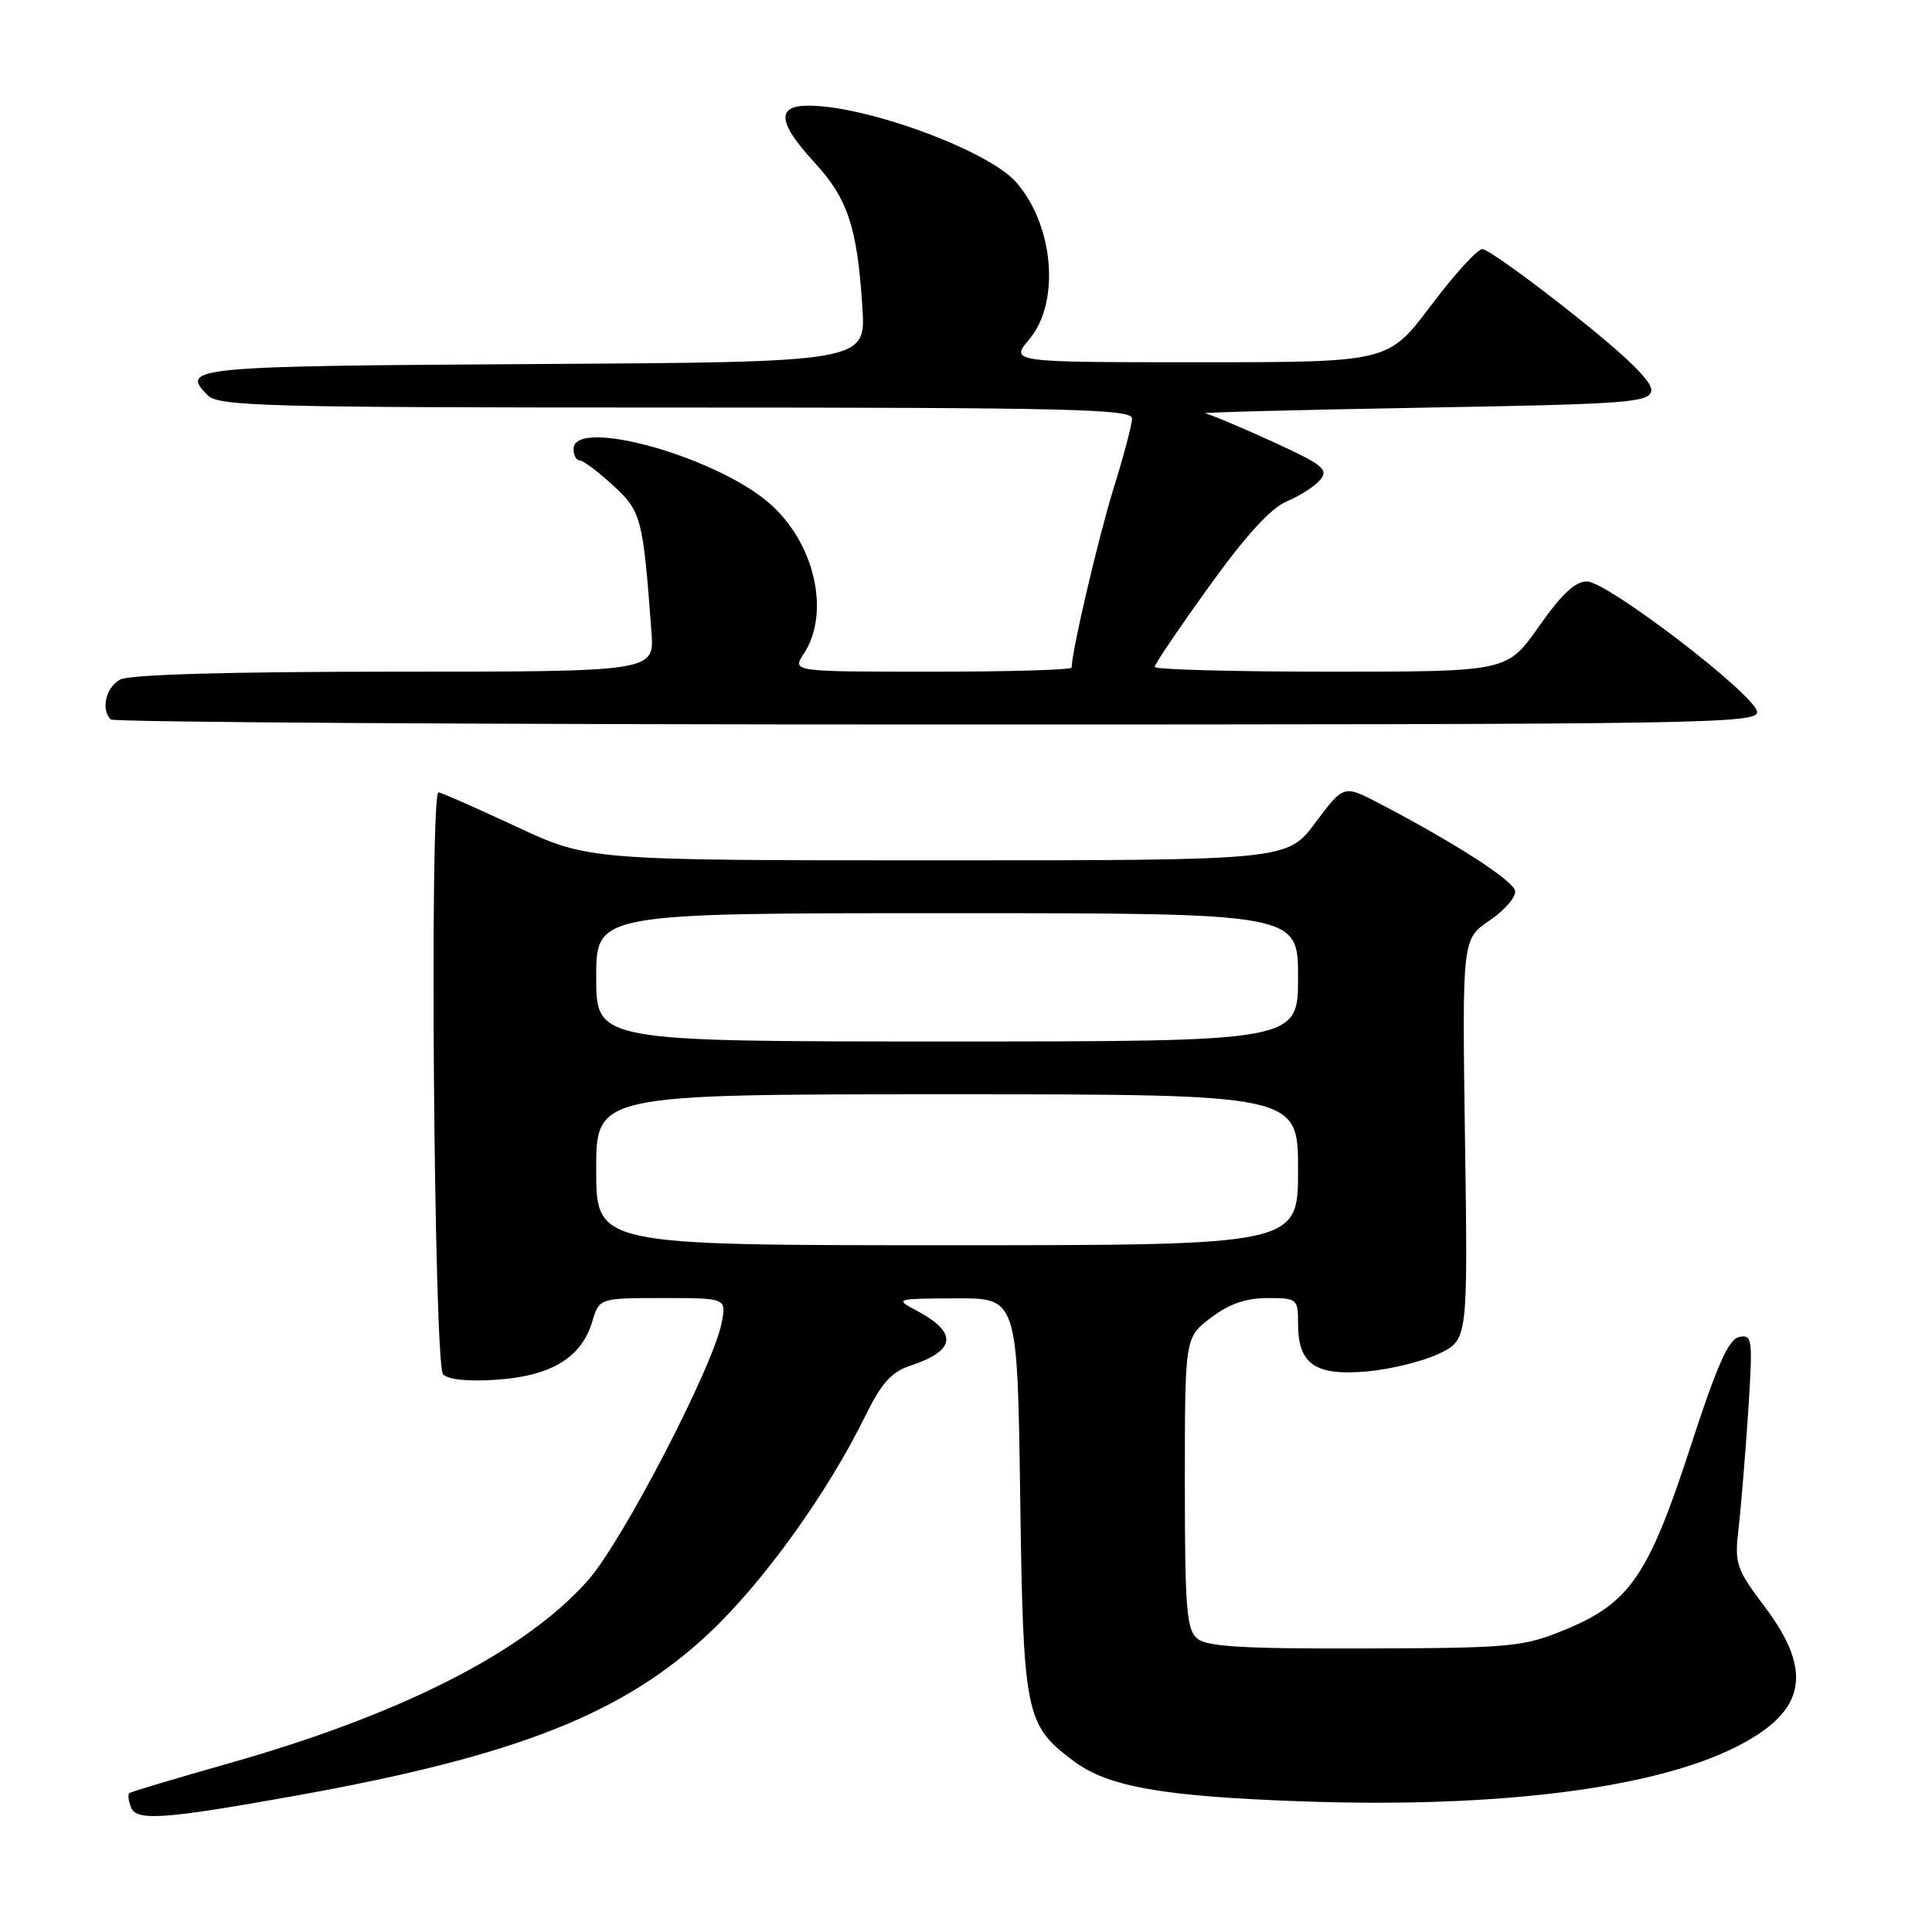 <?xml version="1.0" encoding="UTF-8" standalone="no"?>
<!DOCTYPE svg PUBLIC "-//W3C//DTD SVG 1.1//EN" "http://www.w3.org/Graphics/SVG/1.1/DTD/svg11.dtd" >
<svg xmlns="http://www.w3.org/2000/svg" xmlns:xlink="http://www.w3.org/1999/xlink" version="1.1" viewBox="0 0 256 256">
 <g >
 <path fill="currentColor"
d=" M 39.50 237.88 C 68.52 232.65 82.66 227.06 94.07 216.30 C 101.22 209.55 109.68 197.77 114.64 187.65 C 116.79 183.28 118.12 181.78 120.62 180.96 C 126.68 178.96 126.96 176.61 121.50 173.69 C 118.53 172.10 118.58 172.08 126.65 172.04 C 134.81 172.00 134.81 172.00 135.18 198.25 C 135.59 227.28 135.84 228.52 142.25 233.34 C 146.80 236.76 154.02 238.03 172.50 238.69 C 198.39 239.61 219.15 237.00 230.11 231.44 C 239.26 226.81 240.34 221.56 233.89 212.98 C 230.02 207.83 229.82 207.21 230.37 202.50 C 230.69 199.75 231.26 192.84 231.64 187.15 C 232.27 177.42 232.20 176.81 230.47 177.15 C 229.05 177.42 227.52 180.87 223.98 191.76 C 218.44 208.78 215.94 212.42 207.41 215.93 C 201.83 218.23 200.35 218.37 180.91 218.43 C 164.86 218.48 159.96 218.20 158.66 217.13 C 157.22 215.93 157.00 213.23 157.00 196.50 C 157.00 177.24 157.00 177.24 160.43 174.62 C 162.84 172.79 165.09 172.00 167.93 172.00 C 171.90 172.00 172.00 172.09 172.00 175.43 C 172.00 180.77 174.29 182.34 181.16 181.72 C 184.34 181.43 188.64 180.36 190.72 179.35 C 194.50 177.50 194.50 177.50 194.12 150.97 C 193.74 124.44 193.74 124.44 197.38 121.97 C 199.38 120.61 200.90 118.85 200.76 118.05 C 200.50 116.66 192.82 111.71 182.77 106.46 C 178.05 103.99 178.05 103.99 174.31 108.99 C 170.57 114.00 170.57 114.00 124.27 114.00 C 77.97 114.00 77.97 114.00 68.34 109.50 C 63.04 107.03 58.44 105.00 58.10 105.00 C 56.90 105.00 57.50 180.90 58.71 182.11 C 59.42 182.82 62.14 183.09 65.94 182.81 C 73.07 182.30 77.04 179.87 78.46 175.17 C 79.41 172.00 79.41 172.00 87.83 172.00 C 96.25 172.00 96.25 172.00 95.63 175.25 C 94.53 181.03 82.47 204.27 77.89 209.43 C 69.53 218.85 53.24 227.15 30.43 233.62 C 23.32 235.64 17.33 237.43 17.13 237.60 C 16.92 237.77 17.03 238.62 17.36 239.49 C 18.07 241.34 21.83 241.06 39.50 237.88 Z  M 232.81 94.27 C 232.36 91.90 213.03 77.11 210.31 77.05 C 208.75 77.01 206.93 78.71 203.92 83.00 C 199.71 89.00 199.71 89.00 176.36 89.00 C 163.51 89.00 153.00 88.72 153.00 88.37 C 153.00 88.02 156.23 83.24 160.19 77.74 C 165.05 70.97 168.39 67.32 170.52 66.43 C 172.25 65.71 174.24 64.41 174.95 63.56 C 176.08 62.20 175.25 61.55 168.57 58.50 C 164.34 56.57 160.35 54.90 159.69 54.77 C 159.04 54.65 171.99 54.31 188.49 54.02 C 215.67 53.55 218.50 53.34 218.80 51.80 C 219.02 50.64 215.68 47.36 208.36 41.55 C 202.44 36.85 197.06 33.00 196.42 33.00 C 195.77 33.00 192.70 36.37 189.60 40.50 C 183.95 48.00 183.95 48.00 158.89 48.00 C 133.82 48.00 133.82 48.00 136.41 44.92 C 140.52 40.04 139.63 29.78 134.61 24.11 C 130.89 19.91 114.81 14.00 107.11 14.00 C 102.82 14.00 103.07 16.26 107.94 21.55 C 112.34 26.32 113.60 30.16 114.27 40.74 C 114.73 47.98 114.73 47.98 70.70 48.24 C 25.37 48.51 23.80 48.66 27.53 52.38 C 28.98 53.84 35.26 54.00 89.57 54.00 C 141.66 54.00 150.00 54.20 150.00 55.45 C 150.00 56.24 148.90 60.41 147.56 64.70 C 145.57 71.10 142.00 86.33 142.00 88.46 C 142.00 88.76 133.66 89.00 123.48 89.00 C 104.95 89.00 104.95 89.00 106.50 86.64 C 110.10 81.15 107.93 71.81 101.85 66.60 C 94.58 60.38 76.00 55.28 76.00 59.50 C 76.00 60.33 76.36 61.00 76.80 61.00 C 77.25 61.00 79.23 62.48 81.21 64.30 C 84.99 67.76 85.20 68.56 86.32 83.75 C 86.71 89.00 86.71 89.00 52.29 89.00 C 30.47 89.00 17.16 89.38 15.93 90.04 C 14.04 91.05 13.34 94.00 14.67 95.33 C 15.03 95.70 64.34 96.00 124.24 96.00 C 226.95 96.00 233.13 95.90 232.81 94.27 Z  M 79.00 155.00 C 79.00 145.00 79.00 145.00 125.50 145.00 C 172.00 145.00 172.00 145.00 172.00 155.00 C 172.00 165.00 172.00 165.00 125.50 165.00 C 79.00 165.00 79.00 165.00 79.00 155.00 Z  M 79.00 129.50 C 79.00 121.00 79.00 121.00 125.50 121.00 C 172.00 121.00 172.00 121.00 172.00 129.50 C 172.00 138.00 172.00 138.00 125.50 138.00 C 79.00 138.00 79.00 138.00 79.00 129.50 Z "/>
</g>
</svg>